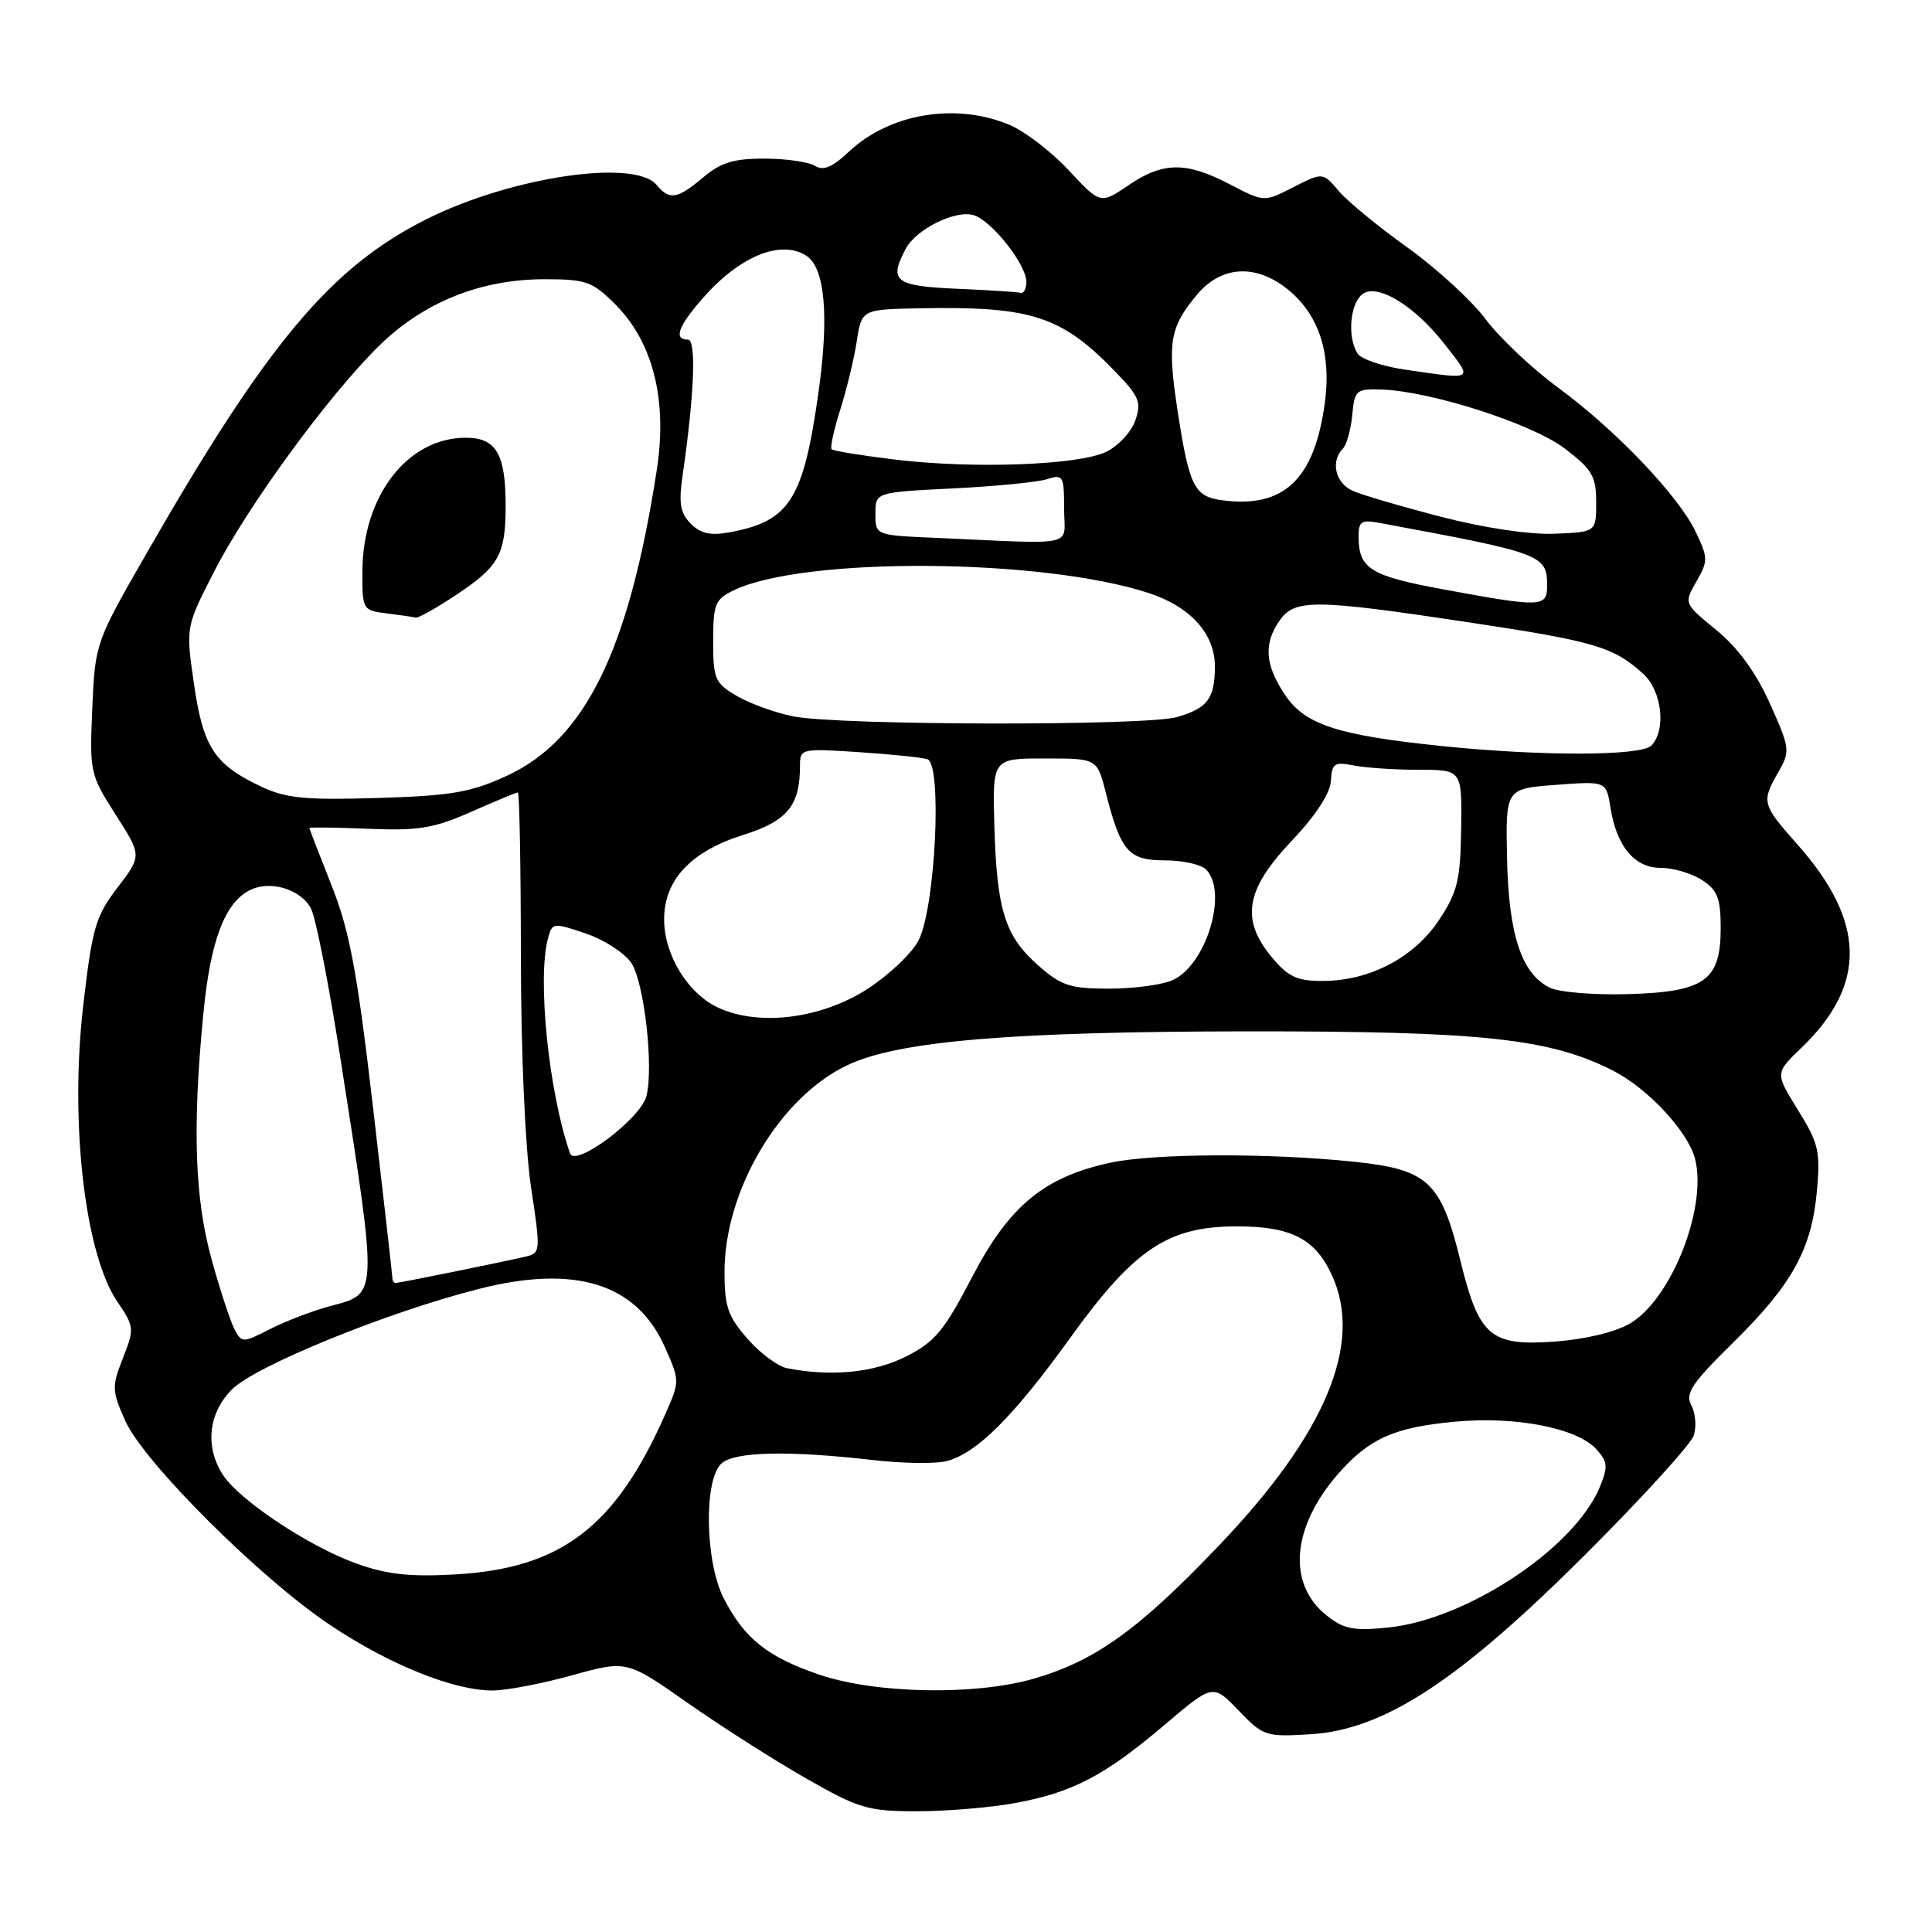 <?xml version="1.0" encoding="UTF-8" standalone="no"?>
<!DOCTYPE svg PUBLIC "-//W3C//DTD SVG 1.1//EN" "http://www.w3.org/Graphics/SVG/1.1/DTD/svg11.dtd" >
<svg xmlns="http://www.w3.org/2000/svg" xmlns:xlink="http://www.w3.org/1999/xlink" version="1.1" viewBox="0 0 256 256">
 <g >
 <path fill="currentColor"
d=" M 134.53 238.91 C 142.15 237.50 146.35 235.30 154.28 228.58 C 160.72 223.11 160.72 223.11 164.11 226.64 C 167.38 230.05 167.72 230.16 173.63 229.80 C 183.41 229.20 193.27 222.75 210.14 205.91 C 217.64 198.42 224.07 191.35 224.44 190.19 C 224.81 189.03 224.66 187.23 224.11 186.21 C 223.27 184.64 224.16 183.30 229.63 177.92 C 237.48 170.20 240.05 165.55 240.75 157.81 C 241.23 152.56 240.97 151.48 238.24 147.08 C 235.20 142.19 235.20 142.19 238.69 138.85 C 247.41 130.47 247.24 122.10 238.13 111.85 C 233.46 106.59 233.37 106.25 235.65 102.29 C 237.23 99.53 237.19 99.17 234.52 93.22 C 232.66 89.08 230.31 85.86 227.43 83.49 C 223.12 79.96 223.12 79.96 224.78 77.06 C 226.34 74.34 226.34 73.93 224.70 70.49 C 222.40 65.67 214.07 56.94 206.36 51.29 C 202.96 48.79 198.68 44.74 196.84 42.28 C 195.00 39.82 190.35 35.56 186.50 32.80 C 182.65 30.05 178.55 26.68 177.39 25.31 C 175.28 22.82 175.28 22.82 171.38 24.80 C 167.49 26.79 167.49 26.79 163.00 24.44 C 157.18 21.40 154.13 21.42 149.54 24.54 C 145.81 27.07 145.81 27.07 141.62 22.57 C 139.32 20.10 135.78 17.39 133.75 16.54 C 126.63 13.56 117.89 15.03 112.49 20.09 C 110.30 22.16 109.09 22.67 107.99 21.98 C 107.17 21.46 104.17 21.02 101.33 21.02 C 97.25 21.00 95.52 21.53 93.18 23.50 C 89.74 26.40 88.71 26.56 87.00 24.50 C 84.10 21.00 67.64 23.45 56.50 29.05 C 43.83 35.41 35.42 45.44 19.41 73.34 C 12.65 85.11 12.60 85.24 12.23 93.84 C 11.86 102.30 11.93 102.63 15.32 107.94 C 18.80 113.38 18.80 113.38 15.57 117.61 C 12.65 121.43 12.22 122.94 11.02 133.31 C 9.24 148.78 11.24 166.13 15.54 172.47 C 17.80 175.79 17.82 176.05 16.29 179.95 C 14.80 183.74 14.82 184.27 16.59 188.25 C 19.05 193.77 34.57 209.23 43.84 215.39 C 51.68 220.61 60.12 224.00 65.25 224.00 C 67.06 224.00 71.80 223.10 75.79 221.99 C 83.04 219.98 83.04 219.98 91.13 225.65 C 95.57 228.77 102.64 233.27 106.83 235.66 C 113.85 239.66 115.01 240.00 121.54 240.00 C 125.44 240.00 131.29 239.51 134.53 238.91 Z  M 108.50 221.88 C 101.68 219.55 98.63 217.11 95.90 211.79 C 93.39 206.89 93.24 195.88 95.65 193.87 C 97.50 192.34 104.50 192.19 115.64 193.46 C 119.57 193.91 123.95 193.98 125.37 193.62 C 129.39 192.61 134.26 187.76 141.87 177.19 C 150.30 165.49 154.78 162.50 163.89 162.50 C 171.14 162.50 174.32 164.16 176.54 169.09 C 180.60 178.09 175.63 189.98 161.65 204.65 C 150.97 215.87 145.21 220.03 137.07 222.41 C 129.27 224.69 116.00 224.45 108.50 221.88 Z  M 175.79 214.06 C 170.52 209.89 171.15 202.32 177.35 195.25 C 181.44 190.60 184.74 189.13 192.79 188.38 C 200.86 187.63 208.99 189.22 211.55 192.05 C 213.03 193.70 213.09 194.36 211.98 197.05 C 208.63 205.14 194.37 214.60 183.92 215.66 C 179.37 216.12 178.06 215.87 175.79 214.06 Z  M 47.21 207.17 C 40.98 204.94 31.78 198.83 29.56 195.46 C 27.12 191.73 27.59 187.26 30.75 184.09 C 33.87 180.98 51.26 173.89 63.36 170.81 C 76.23 167.52 84.37 170.06 88.11 178.53 C 90.09 182.99 90.09 183.01 88.11 187.49 C 81.53 202.35 74.33 207.83 60.30 208.62 C 54.32 208.96 51.27 208.63 47.21 207.17 Z  M 104.30 181.30 C 103.09 181.07 100.72 179.31 99.05 177.40 C 96.46 174.45 96.00 173.12 96.00 168.55 C 96.00 157.71 103.30 145.41 112.26 141.15 C 119.00 137.94 133.98 136.68 165.50 136.66 C 196.43 136.64 205.39 137.61 213.76 141.88 C 218.37 144.23 223.70 149.98 224.61 153.57 C 226.24 160.07 221.43 172.20 215.95 175.39 C 214.01 176.52 209.99 177.48 205.98 177.77 C 197.48 178.38 195.97 177.07 193.51 167.05 C 190.94 156.57 189.22 154.96 179.45 153.94 C 168.18 152.76 152.95 152.82 147.15 154.06 C 138.36 155.95 133.73 159.77 128.83 169.18 C 125.10 176.35 123.88 177.81 120.04 179.75 C 115.79 181.89 110.19 182.44 104.30 181.30 Z  M 31.08 176.15 C 30.54 175.13 29.17 170.98 28.05 166.92 C 25.80 158.83 25.48 149.40 26.94 134.37 C 27.87 124.76 29.72 119.76 32.99 118.01 C 35.66 116.57 39.80 117.76 41.20 120.37 C 41.83 121.54 43.57 130.38 45.07 140.00 C 50.11 172.29 50.15 171.34 43.70 173.08 C 41.39 173.70 37.84 175.06 35.79 176.11 C 32.18 177.95 32.04 177.95 31.08 176.15 Z  M 52.00 169.41 C 52.00 169.08 50.84 158.89 49.43 146.75 C 47.31 128.59 46.33 123.37 43.93 117.31 C 42.32 113.26 41.00 109.85 41.00 109.72 C 41.00 109.60 44.51 109.64 48.81 109.82 C 55.46 110.09 57.49 109.76 62.44 107.57 C 65.63 106.16 68.42 105.00 68.62 105.00 C 68.83 105.00 69.01 114.79 69.02 126.75 C 69.03 139.54 69.59 152.11 70.36 157.27 C 71.66 165.88 71.64 166.05 69.59 166.52 C 66.18 167.31 52.91 170.00 52.43 170.00 C 52.20 170.00 52.00 169.73 52.00 169.41 Z  M 75.53 152.82 C 72.71 144.71 71.17 129.70 72.61 124.34 C 73.17 122.24 73.31 122.23 77.64 123.70 C 80.09 124.54 82.80 126.30 83.66 127.61 C 85.37 130.21 86.63 141.36 85.66 145.22 C 84.91 148.23 76.20 154.75 75.53 152.82 Z  M 95.27 133.57 C 91.19 131.73 88.01 126.59 88.00 121.83 C 88.00 116.60 91.52 112.83 98.46 110.64 C 104.32 108.80 106.00 106.76 106.00 101.51 C 106.00 99.19 106.13 99.16 113.75 99.66 C 118.01 99.94 122.12 100.36 122.88 100.60 C 124.88 101.23 123.94 120.32 121.71 124.62 C 120.82 126.33 117.75 129.23 114.90 131.07 C 108.81 134.97 100.67 136.01 95.27 133.57 Z  M 205.30 130.85 C 201.59 128.97 199.90 123.81 199.69 113.72 C 199.50 104.50 199.50 104.50 206.16 104.00 C 212.83 103.50 212.83 103.50 213.39 107.00 C 214.22 112.18 216.58 115.00 220.09 115.00 C 221.73 115.00 224.18 115.73 225.54 116.62 C 227.58 117.95 228.00 119.04 228.00 122.96 C 228.00 129.95 225.91 131.44 215.65 131.73 C 211.15 131.86 206.51 131.47 205.30 130.85 Z  M 137.60 127.95 C 133.17 124.06 132.09 120.64 131.76 109.50 C 131.50 100.50 131.50 100.50 138.43 100.50 C 145.37 100.50 145.37 100.50 146.52 105.01 C 148.51 112.83 149.53 114.00 154.34 114.00 C 156.68 114.00 159.14 114.54 159.80 115.20 C 162.76 118.16 159.86 127.83 155.40 129.86 C 154.03 130.49 150.24 131.00 146.99 131.00 C 141.82 131.00 140.63 130.62 137.60 127.95 Z  M 168.59 126.92 C 164.36 121.89 165.00 117.93 171.10 111.48 C 174.32 108.09 176.26 105.12 176.35 103.47 C 176.48 101.14 176.82 100.92 179.38 101.43 C 180.96 101.74 184.83 102.00 187.98 102.00 C 193.72 102.00 193.72 102.00 193.61 109.82 C 193.51 116.63 193.13 118.20 190.68 121.90 C 187.40 126.86 181.54 129.95 175.34 129.98 C 171.91 130.00 170.72 129.46 168.59 126.92 Z  M 34.50 104.18 C 28.40 101.28 26.90 98.98 25.70 90.59 C 24.61 83.09 24.61 83.09 28.34 75.80 C 32.74 67.16 43.53 52.39 50.22 45.83 C 56.10 40.05 63.68 37.00 72.14 37.00 C 77.67 37.00 78.49 37.29 81.52 40.32 C 86.53 45.33 88.46 53.01 87.03 62.26 C 83.32 86.25 77.53 98.03 67.11 102.82 C 62.33 105.01 59.79 105.44 50.00 105.74 C 40.30 106.03 37.87 105.78 34.50 104.18 Z  M 60.35 78.89 C 66.13 75.06 67.00 73.51 67.00 67.00 C 67.00 60.14 65.74 58.00 61.71 58.00 C 54.01 58.01 48.06 65.69 48.02 75.69 C 48.00 80.79 48.05 80.88 51.25 81.28 C 53.04 81.50 54.76 81.75 55.08 81.84 C 55.40 81.93 57.77 80.60 60.35 78.89 Z  M 191.00 98.85 C 177.23 97.43 172.92 96.02 170.29 92.10 C 167.61 88.12 167.40 85.30 169.56 82.22 C 171.57 79.35 174.16 79.38 194.74 82.48 C 211.33 84.98 213.81 85.71 217.75 89.30 C 220.23 91.56 220.81 96.79 218.80 98.80 C 217.41 100.19 204.15 100.21 191.00 98.85 Z  M 105.15 94.93 C 102.76 94.46 99.39 93.24 97.65 92.23 C 94.73 90.52 94.50 89.99 94.50 84.96 C 94.50 80.02 94.75 79.41 97.24 78.21 C 106.57 73.74 138.15 73.96 152.24 78.59 C 157.79 80.42 161.01 84.02 160.98 88.38 C 160.96 92.57 159.99 93.86 155.94 95.02 C 151.80 96.20 111.28 96.13 105.15 94.93 Z  M 191.17 78.08 C 181.58 76.31 180.04 75.35 180.02 71.14 C 180.00 69.10 180.38 68.84 182.75 69.28 C 204.44 73.30 205.00 73.51 205.00 77.62 C 205.00 80.48 204.28 80.50 191.17 78.08 Z  M 123.75 71.26 C 116.00 70.92 116.00 70.92 116.00 68.07 C 116.00 65.23 116.00 65.23 126.25 64.72 C 131.89 64.44 137.51 63.89 138.75 63.49 C 140.86 62.81 141.00 63.05 141.00 67.38 C 141.00 72.60 143.16 72.11 123.75 71.26 Z  M 91.54 69.40 C 90.14 68.00 89.91 66.70 90.44 63.07 C 92.01 52.18 92.29 45.00 91.15 45.00 C 89.21 45.00 89.86 43.23 93.15 39.48 C 98.01 33.95 103.43 31.72 106.82 33.87 C 109.31 35.45 109.88 41.80 108.46 51.94 C 106.46 66.17 104.66 69.03 96.80 70.51 C 94.17 71.00 92.87 70.73 91.54 69.40 Z  M 191.00 68.49 C 185.78 67.14 180.49 65.59 179.25 65.04 C 176.95 64.02 176.27 61.15 177.93 59.45 C 178.44 58.93 179.00 56.92 179.18 55.00 C 179.48 51.70 179.70 51.51 183.00 51.61 C 189.58 51.82 203.04 56.15 207.35 59.44 C 210.98 62.21 211.50 63.10 211.50 66.55 C 211.50 70.50 211.50 70.50 206.00 70.72 C 202.72 70.86 196.67 69.96 191.00 68.49 Z  M 161.75 66.26 C 158.24 65.76 157.54 64.30 156.03 54.37 C 154.65 45.33 154.99 43.35 158.66 38.99 C 161.92 35.12 166.59 34.94 170.86 38.53 C 174.80 41.85 176.41 46.89 175.56 53.27 C 174.19 63.59 170.09 67.44 161.75 66.26 Z  M 118.55 60.89 C 114.17 60.36 110.41 59.75 110.19 59.53 C 109.98 59.31 110.49 56.96 111.33 54.31 C 112.17 51.67 113.16 47.59 113.52 45.25 C 114.18 41.00 114.18 41.00 121.84 40.85 C 136.76 40.57 140.68 41.86 147.94 49.41 C 150.97 52.56 151.27 53.33 150.42 55.75 C 149.89 57.26 148.15 59.12 146.56 59.88 C 142.88 61.64 128.86 62.15 118.55 60.89 Z  M 186.12 48.97 C 183.16 48.54 180.35 47.58 179.88 46.84 C 178.53 44.72 178.86 40.36 180.47 39.02 C 182.36 37.45 187.29 40.37 191.25 45.40 C 195.28 50.52 195.55 50.34 186.12 48.97 Z  M 126.75 38.26 C 118.55 37.90 117.73 37.24 120.03 32.94 C 121.43 30.33 126.66 27.76 129.05 28.52 C 131.44 29.27 136.00 35.07 136.00 37.34 C 136.00 38.25 135.66 38.91 135.25 38.80 C 134.84 38.69 131.01 38.44 126.75 38.26 Z "/>
</g>
</svg>